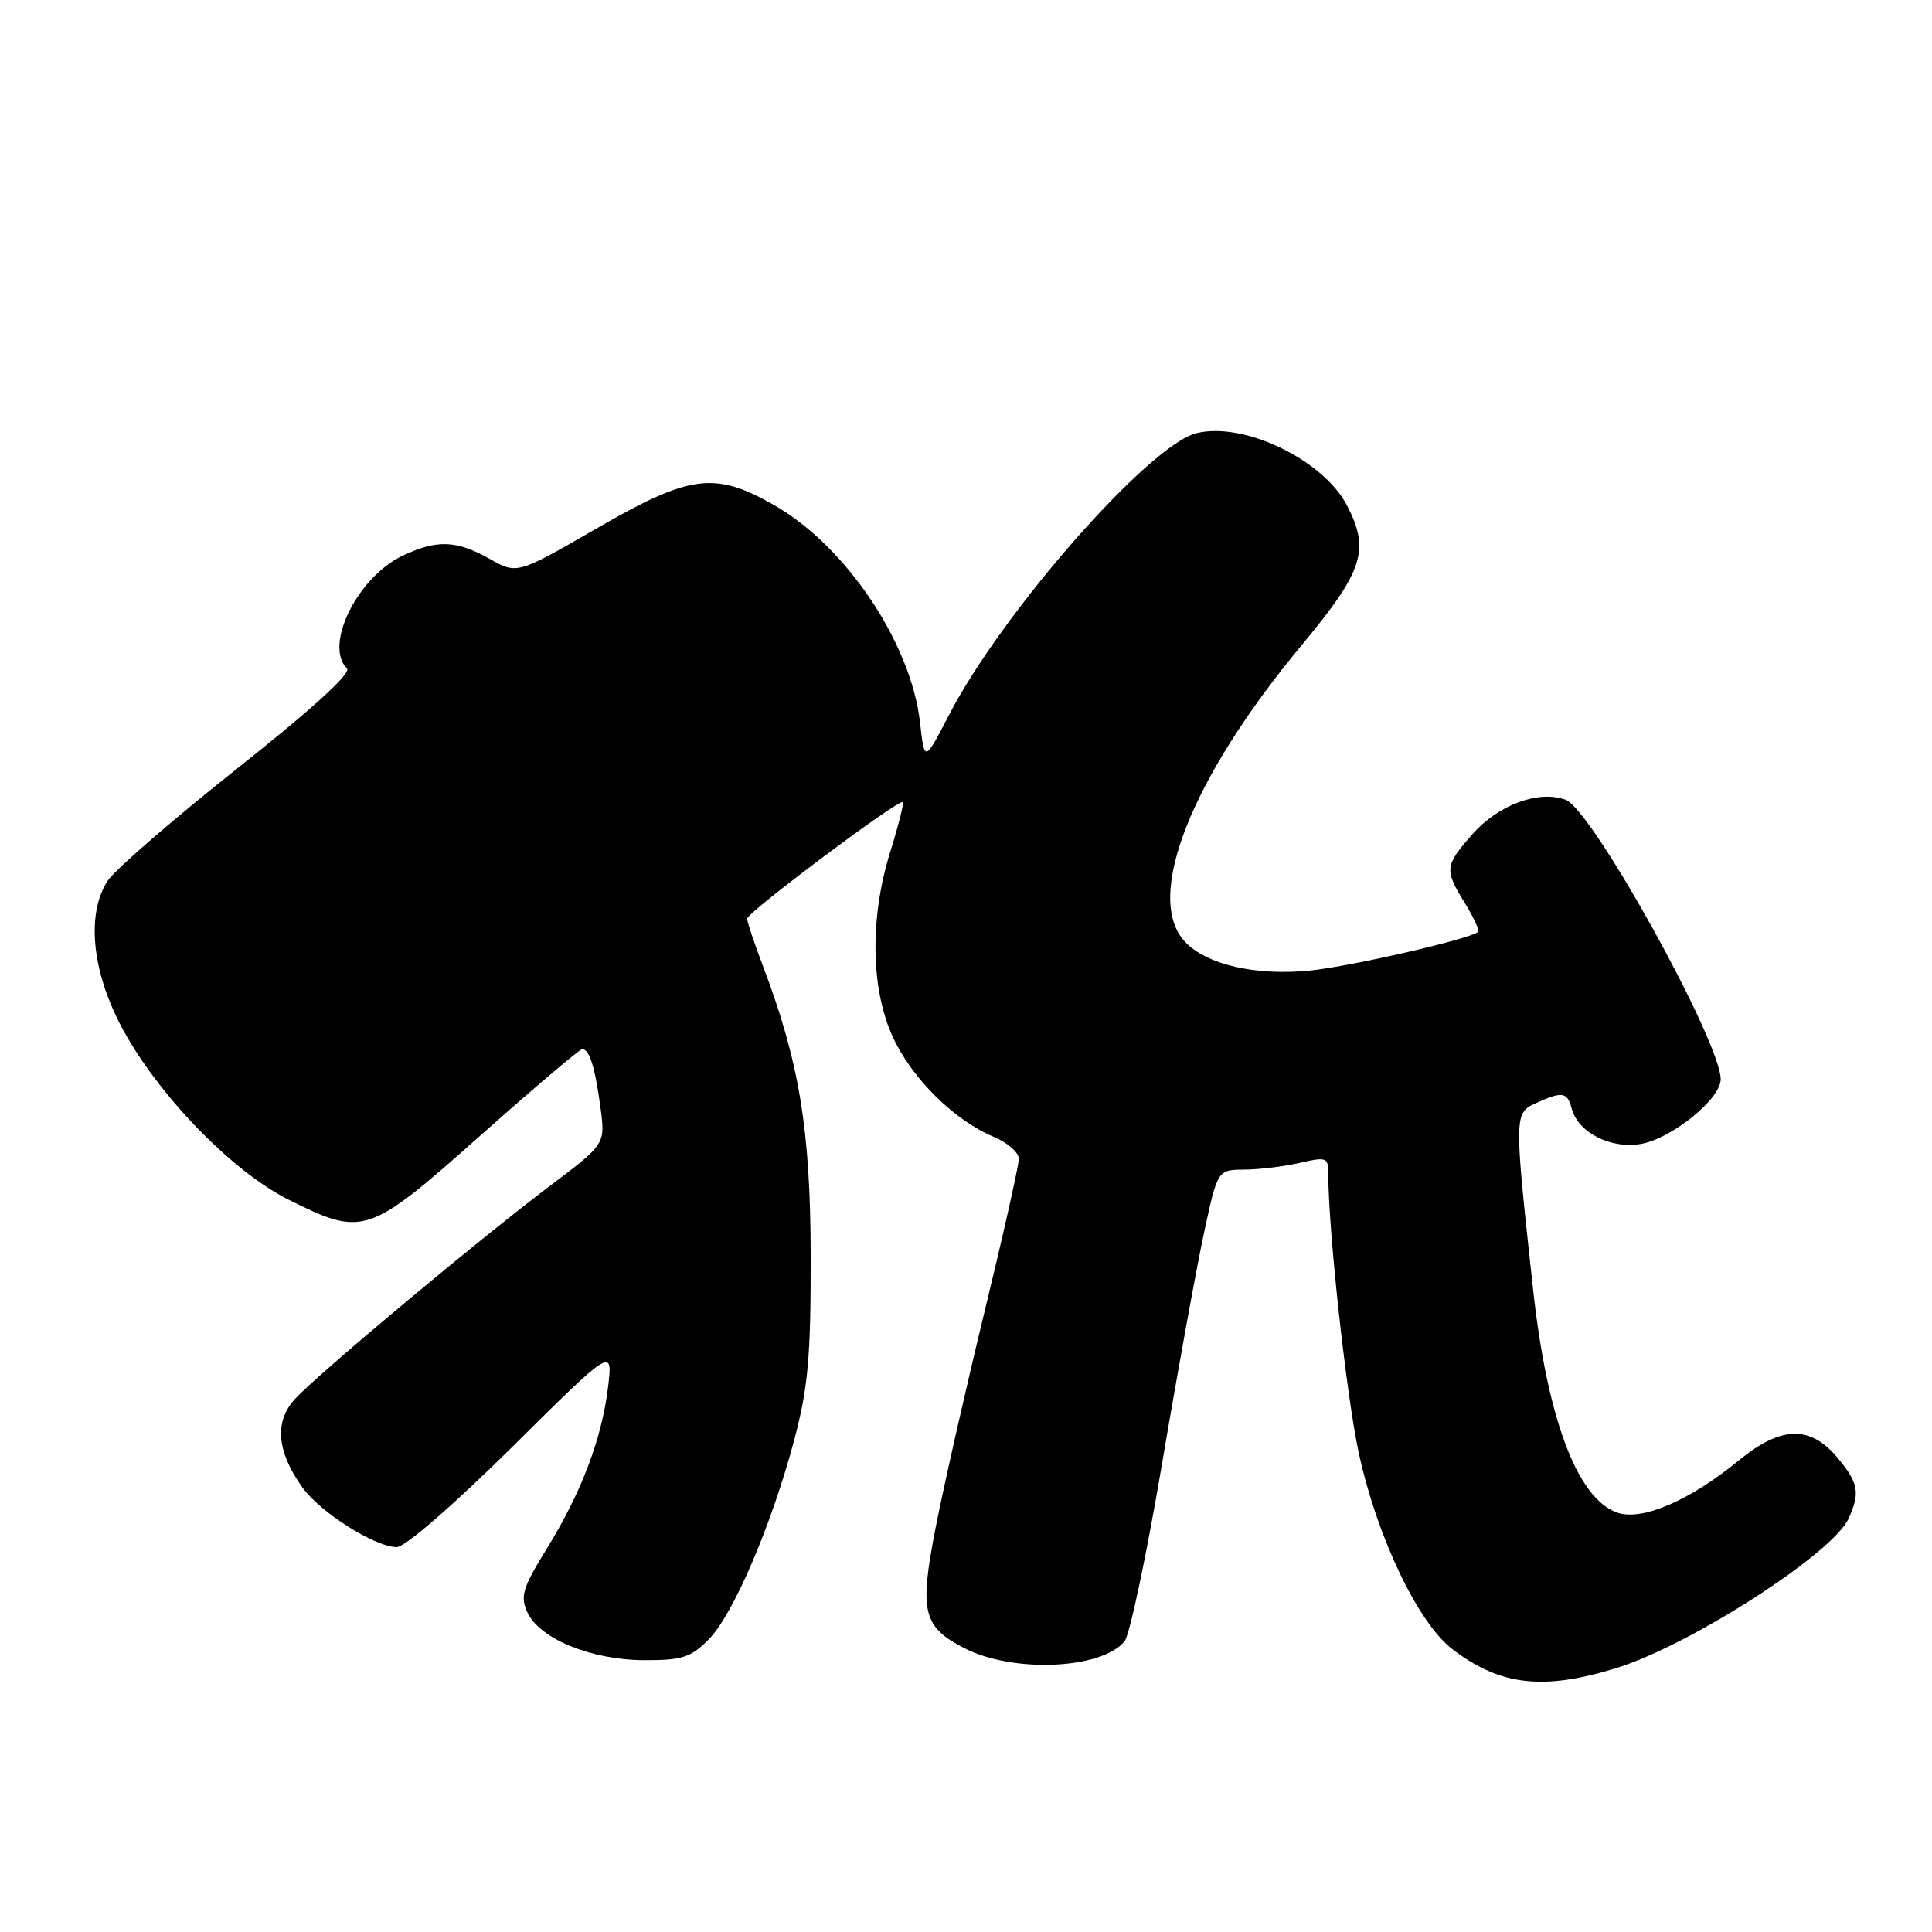 <?xml version="1.0" encoding="UTF-8" standalone="no"?>
<!DOCTYPE svg PUBLIC "-//W3C//DTD SVG 1.1//EN" "http://www.w3.org/Graphics/SVG/1.1/DTD/svg11.dtd" >
<svg xmlns="http://www.w3.org/2000/svg" xmlns:xlink="http://www.w3.org/1999/xlink" version="1.1" viewBox="0 0 256 256">
 <g >
 <path fill="currentColor"
d=" M 214.16 221.03 C 223.95 218.01 242.83 205.86 244.94 201.23 C 246.51 197.78 246.27 196.47 243.41 193.08 C 239.85 188.85 235.98 188.96 230.51 193.43 C 223.89 198.86 217.56 201.58 214.27 200.42 C 209.00 198.57 205.00 187.94 203.14 170.84 C 200.62 147.78 200.62 147.49 203.50 146.18 C 207.01 144.58 207.68 144.68 208.26 146.90 C 209.10 150.09 213.51 152.31 217.52 151.56 C 221.62 150.79 228.00 145.59 228.00 143.02 C 228.00 138.01 210.99 107.33 207.48 105.99 C 203.93 104.64 198.53 106.63 195.08 110.56 C 191.42 114.73 191.37 115.24 194.11 119.68 C 195.28 121.57 196.06 123.27 195.86 123.47 C 194.94 124.39 179.12 128.03 173.62 128.60 C 166.39 129.33 159.85 127.83 157.00 124.77 C 151.57 118.94 157.79 103.15 172.47 85.50 C 180.64 75.67 181.55 72.89 178.50 67.00 C 175.35 60.92 164.78 55.83 158.53 57.40 C 152.23 58.99 132.82 81.08 125.74 94.75 C 122.50 101.00 122.50 101.00 121.91 95.75 C 120.72 85.23 112.13 72.41 102.63 66.96 C 94.72 62.43 91.46 62.85 79.00 70.05 C 68.52 76.10 68.52 76.10 64.88 74.05 C 60.46 71.57 57.90 71.48 53.34 73.64 C 47.36 76.48 42.90 85.50 45.97 88.57 C 46.59 89.19 41.42 93.90 31.47 101.80 C 22.96 108.55 15.23 115.25 14.28 116.69 C 11.43 121.05 12.14 128.60 16.11 136.08 C 20.84 144.98 30.72 155.21 38.25 158.97 C 48.13 163.90 48.78 163.68 63.59 150.52 C 70.69 144.21 76.79 139.03 77.14 139.02 C 78.10 138.99 78.85 141.40 79.57 146.79 C 80.21 151.60 80.21 151.60 72.85 157.15 C 63.52 164.18 42.25 181.96 39.12 185.34 C 36.33 188.34 36.65 192.30 40.06 197.08 C 42.40 200.38 49.71 205.00 52.57 205.00 C 53.67 205.00 60.12 199.40 67.85 191.75 C 81.22 178.50 81.22 178.50 80.56 183.87 C 79.72 190.72 77.01 197.82 72.40 205.29 C 69.25 210.40 68.91 211.51 69.88 213.64 C 71.48 217.14 78.33 219.95 85.33 219.98 C 90.37 220.00 91.52 219.63 93.89 217.25 C 97.16 213.96 102.25 202.07 105.26 190.72 C 107.07 183.89 107.44 179.80 107.42 166.50 C 107.40 149.70 105.91 140.67 101.06 127.91 C 99.93 124.93 99.00 122.15 99.00 121.73 C 99.00 120.89 119.14 105.81 119.62 106.29 C 119.79 106.45 119.04 109.42 117.96 112.88 C 115.22 121.68 115.37 131.11 118.35 137.51 C 120.90 142.97 126.47 148.46 131.68 150.64 C 133.50 151.40 135.00 152.71 135.00 153.55 C 135.00 154.39 132.96 163.50 130.46 173.79 C 127.96 184.08 125.04 196.98 123.97 202.45 C 121.80 213.58 122.27 215.54 127.77 218.38 C 134.19 221.70 145.92 221.21 149.00 217.49 C 149.69 216.67 151.94 205.99 154.01 193.75 C 156.08 181.51 158.58 167.79 159.56 163.25 C 161.34 155.00 161.34 155.00 164.92 154.98 C 166.89 154.96 170.19 154.56 172.25 154.08 C 175.73 153.27 176.00 153.37 176.00 155.46 C 176.00 162.97 178.39 184.86 180.04 192.50 C 182.45 203.65 187.90 215.06 192.48 218.55 C 198.79 223.36 204.50 224.02 214.16 221.03 Z "/>
</g>
</svg>